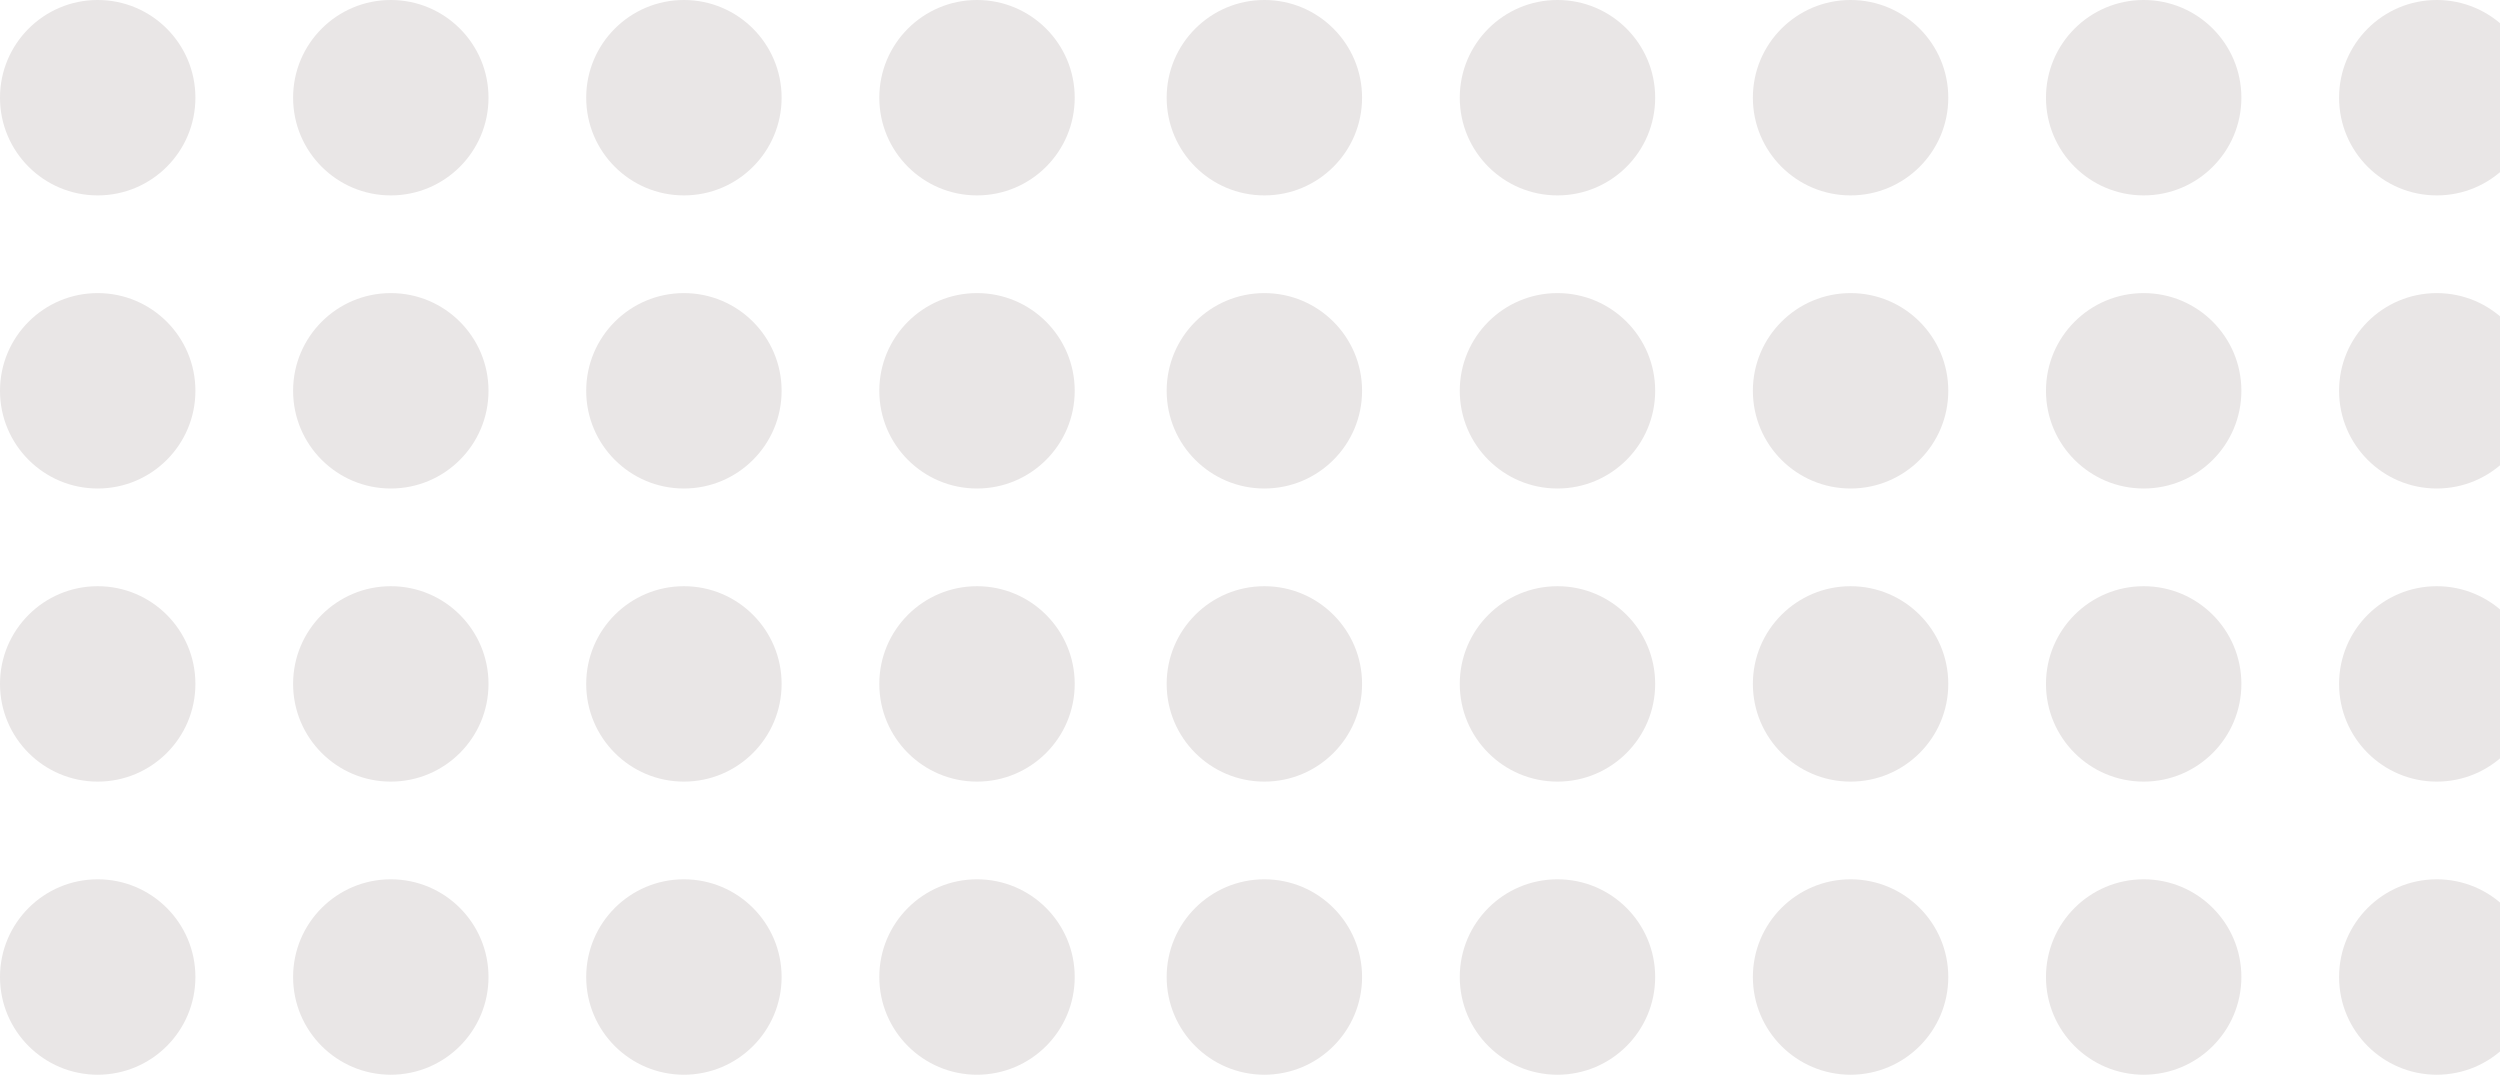 <svg width="435" height="187" viewBox="0 0 435 187" fill="none" xmlns="http://www.w3.org/2000/svg">
<circle cx="220" cy="17" r="17" fill="#E9E6E6"/>
<circle cx="220" cy="119" r="17" fill="#E9E6E6"/>
<circle cx="220" cy="68" r="17" fill="#E9E6E6"/>
<circle cx="220" cy="170" r="17" fill="#E9E6E6"/>
<circle cx="17" cy="17" r="17" fill="#E9E6E6"/>
<circle cx="17" cy="119" r="17" fill="#E9E6E6"/>
<circle cx="17" cy="68" r="17" fill="#E9E6E6"/>
<circle cx="17" cy="170" r="17" fill="#E9E6E6"/>
<circle cx="271" cy="17" r="17" fill="#E9E6E6"/>
<circle cx="271" cy="119" r="17" fill="#E9E6E6"/>
<circle cx="271" cy="68" r="17" fill="#E9E6E6"/>
<circle cx="271" cy="170" r="17" fill="#E9E6E6"/>
<circle cx="68" cy="17" r="17" fill="#E9E6E6"/>
<circle cx="68" cy="119" r="17" fill="#E9E6E6"/>
<circle cx="68" cy="68" r="17" fill="#E9E6E6"/>
<circle cx="68" cy="170" r="17" fill="#E9E6E6"/>
<circle cx="322" cy="17" r="17" fill="#E9E6E6"/>
<circle cx="322" cy="119" r="17" fill="#E9E6E6"/>
<circle cx="322" cy="68" r="17" fill="#E9E6E6"/>
<circle cx="322" cy="170" r="17" fill="#E9E6E6"/>
<circle cx="119" cy="17" r="17" fill="#E9E6E6"/>
<circle cx="119" cy="119" r="17" fill="#E9E6E6"/>
<circle cx="119" cy="68" r="17" fill="#E9E6E6"/>
<circle cx="119" cy="170" r="17" fill="#E9E6E6"/>
<circle cx="373" cy="17" r="17" fill="#E9E6E6"/>
<circle cx="373" cy="119" r="17" fill="#E9E6E6"/>
<circle cx="373" cy="68" r="17" fill="#E9E6E6"/>
<circle cx="373" cy="170" r="17" fill="#E9E6E6"/>
<circle cx="170" cy="17" r="17" fill="#E9E6E6"/>
<circle cx="170" cy="119" r="17" fill="#E9E6E6"/>
<circle cx="170" cy="68" r="17" fill="#E9E6E6"/>
<circle cx="170" cy="170" r="17" fill="#E9E6E6"/>
<circle cx="424" cy="17" r="17" fill="#E9E6E6"/>
<circle cx="424" cy="119" r="17" fill="#E9E6E6"/>
<circle cx="424" cy="68" r="17" fill="#E9E6E6"/>
<circle cx="424" cy="170" r="17" fill="#E9E6E6"/>
</svg>
